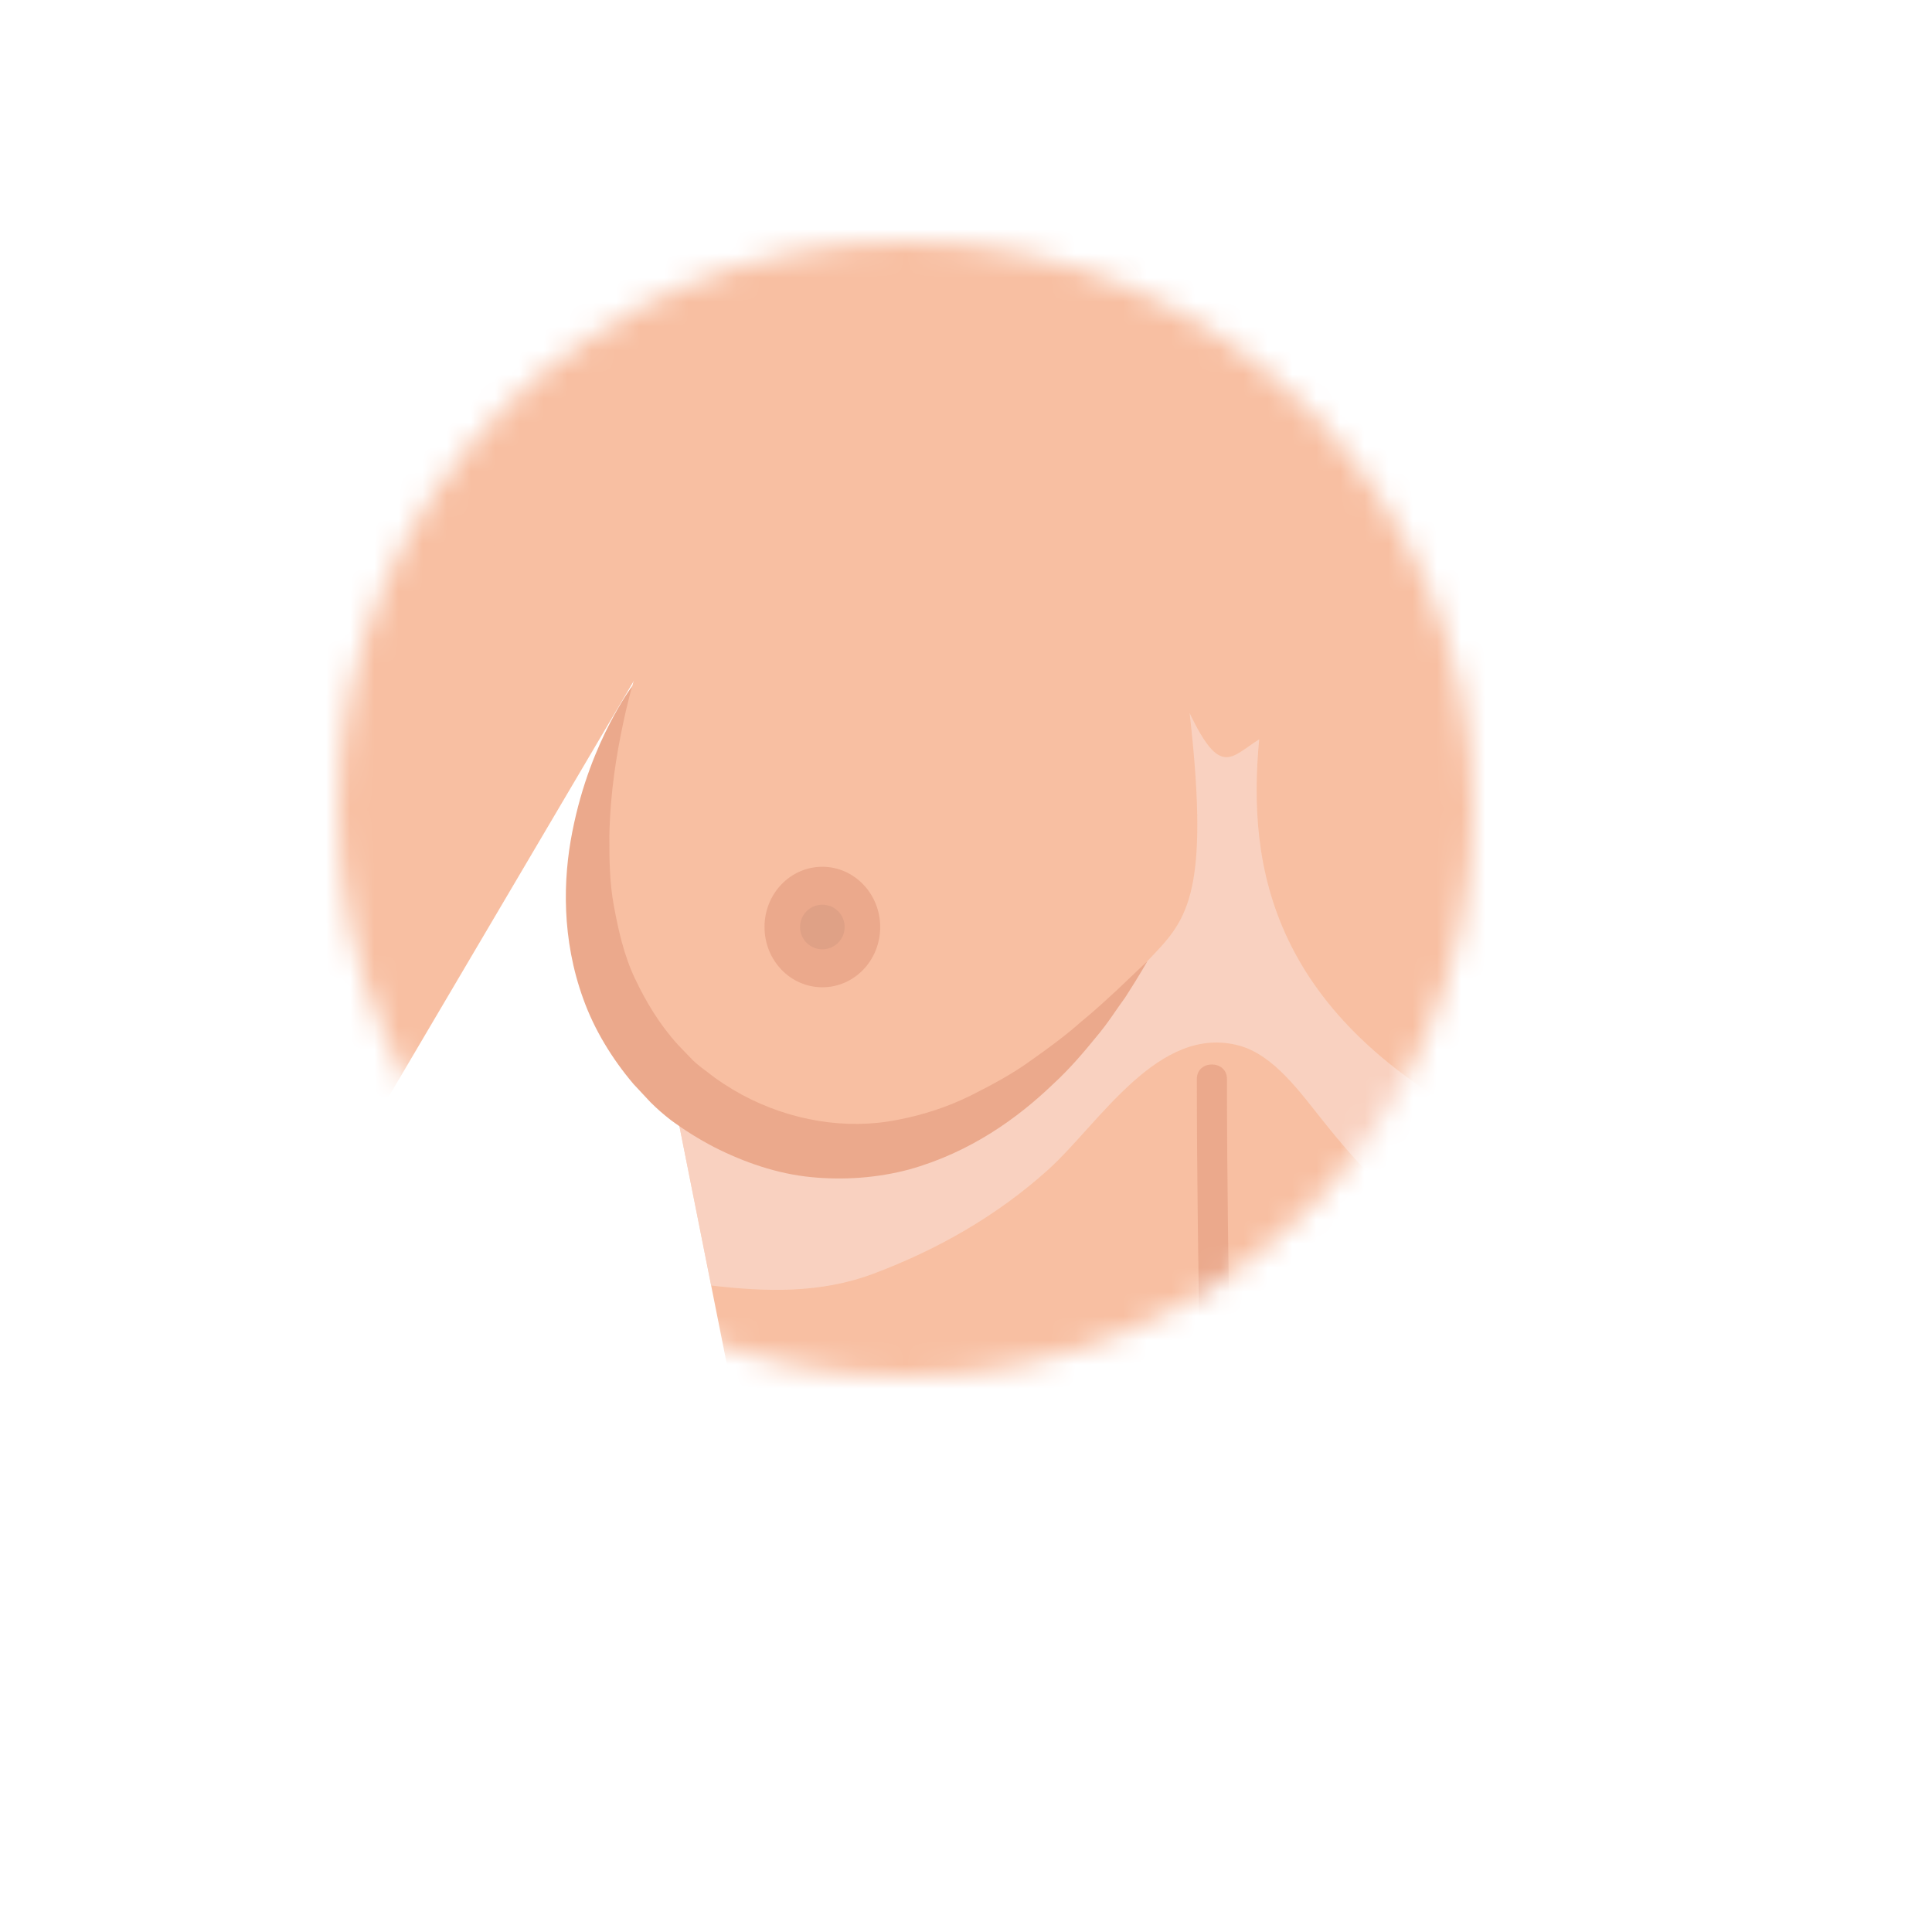 <svg width="80" height="80" viewBox="0 0 80 80" fill="none" xmlns="http://www.w3.org/2000/svg">
<g filter="url(#filter0_d_2_489)">
<path d="M60.993 33.5C60.993 46.477 50.471 57 37.494 57C24.516 57 14 46.477 14 33.5C14 20.523 24.523 10 37.5 10C50.477 10 61 20.523 61 33.5H60.993Z" fill="white"/>
</g>
<mask id="mask0_2_489" style="mask-type:luminance" maskUnits="userSpaceOnUse" x="14" y="10" width="47" height="48">
<path d="M61 33.503C61 46.482 50.476 57.006 37.497 57.006C24.517 57.006 14 46.482 14 33.503C14 20.524 24.524 10 37.497 10C50.469 10 61 20.524 61 33.503Z" fill="white"/>
</mask>
<g mask="url(#mask0_2_489)">
<path d="M8.079 59.009L33.129 16.517C33.977 7.847 26.006 4.791 26.006 4.791C18.97 4.753 17.56 9.918 17.56 9.918L-3 56.314C-3 56.314 4.785 61.716 8.066 59.009H8.079Z" fill="#F8BFA2"/>
<path d="M21.602 24.003C21.602 24.003 27.615 23.416 26.18 28.406C26.18 28.406 21.178 38.287 27.752 44.724L31.407 63.063C31.407 63.063 32.293 67.891 29.935 72.494C29.935 72.494 23.161 85.307 20.941 95H79.675C77.442 85.307 70.68 72.494 70.68 72.494C68.322 67.891 69.208 63.063 69.208 63.063L72.863 44.724C79.438 38.287 74.435 28.406 74.435 28.406C73 23.416 79.163 23.915 79.163 23.915C81.446 21.969 80.199 19.437 80.199 19.437C80.199 19.437 84.141 9.107 79.013 5.901L55.809 0H44.794L21.589 5.901C16.462 9.12 20.404 19.437 20.404 19.437C20.404 19.437 19.294 22.056 21.589 24.003H21.602Z" fill="#F8BFA2"/>
<g style="mix-blend-mode:multiply" opacity="0.6">
<path d="M61.847 46.794C52.603 42.066 51.642 35.89 52.141 30.613C50.981 31.337 50.544 32.222 49.26 29.528C50.145 37.3 49.06 38.161 47.513 39.795C45.904 41.492 43.246 44.448 41.076 45.359C38.406 46.469 35.599 47.43 32.68 47.13C30.871 46.943 29.374 45.584 27.777 44.847L29.449 53.231C31.707 53.493 33.965 53.568 36.16 52.744C38.818 51.746 41.275 50.349 43.396 48.44C45.529 46.519 47.974 42.377 51.33 43.301C52.765 43.7 53.875 45.284 54.749 46.37C56.208 48.203 57.743 49.863 59.726 51.173C62.034 52.695 64.617 54.029 67.386 54.478C68.634 54.678 69.794 54.641 70.942 54.478L72.526 46.519C69.332 48.341 65.453 48.64 61.86 46.794H61.847Z" fill="#FADED3"/>
</g>
<path d="M26.18 28.406C26.18 28.406 25.993 29.03 25.768 30.116C25.544 31.201 25.269 32.76 25.232 34.607C25.232 35.53 25.232 36.503 25.419 37.513C25.606 38.511 25.831 39.547 26.292 40.52C26.754 41.493 27.315 42.429 28.076 43.265L28.675 43.888C28.825 44.038 29.062 44.225 29.287 44.387C29.723 44.737 30.21 45.049 30.709 45.323C32.717 46.408 35.038 46.795 37.158 46.371C38.219 46.171 39.242 45.834 40.178 45.373C41.101 44.911 41.974 44.437 42.722 43.888C43.483 43.352 44.17 42.84 44.743 42.329C45.342 41.842 45.829 41.381 46.24 41.007C47.051 40.233 47.513 39.796 47.513 39.796C47.513 39.796 47.201 40.358 46.59 41.306C46.253 41.755 45.891 42.354 45.38 42.953C44.881 43.564 44.294 44.263 43.571 44.924C42.149 46.284 40.19 47.718 37.633 48.429C36.36 48.766 34.975 48.879 33.578 48.741C32.181 48.604 30.808 48.13 29.561 47.494C28.937 47.169 28.338 46.795 27.765 46.371C27.478 46.146 27.228 45.934 26.929 45.635L26.23 44.886C25.332 43.826 24.608 42.628 24.159 41.381C23.248 38.886 23.311 36.391 23.698 34.444C24.084 32.473 24.733 30.951 25.257 29.941C25.781 28.93 26.18 28.406 26.18 28.406Z" fill="#EBA98C"/>
<path d="M36.447 38.386C36.447 39.77 35.374 40.881 34.052 40.881C32.73 40.881 31.657 39.77 31.657 38.386C31.657 37.001 32.73 35.891 34.052 35.891C35.374 35.891 36.447 37.013 36.447 38.386Z" fill="#EBA98C"/>
<path d="M34.975 38.385C34.975 38.897 34.563 39.308 34.052 39.308C33.54 39.308 33.129 38.897 33.129 38.385C33.129 37.874 33.54 37.462 34.052 37.462C34.563 37.462 34.975 37.874 34.975 38.385Z" fill="#DFA186"/>
<path d="M49.559 44.677C49.559 52.786 49.821 60.895 49.821 69.004C49.821 69.802 51.068 69.802 51.068 69.004C51.068 60.895 50.806 52.786 50.806 44.677C50.806 43.878 49.559 43.878 49.559 44.677Z" fill="#EBA98C"/>
<path d="M28.625 6.022C28.625 6.022 28.763 5.71 29.249 5.323C29.723 4.936 30.622 4.6 31.669 4.575C32.717 4.525 33.903 4.699 35.113 4.974C35.711 5.111 36.335 5.248 36.934 5.41C37.545 5.56 38.182 5.722 38.805 5.884C40.078 6.234 41.338 6.658 42.486 7.157C43.633 7.656 44.669 8.23 45.492 8.841C46.316 9.452 46.914 10.139 47.139 10.725C47.388 11.311 47.226 11.673 47.251 11.661C47.251 11.661 47.226 11.586 47.176 11.436C47.126 11.299 47.002 11.112 46.827 10.912C46.465 10.513 45.804 10.114 44.956 9.752C44.095 9.39 43.059 9.028 41.912 8.679C40.776 8.342 39.554 7.993 38.319 7.681C37.084 7.369 35.774 6.97 34.651 6.583C33.516 6.209 32.48 5.86 31.582 5.672C30.684 5.485 29.935 5.498 29.411 5.672C28.887 5.822 28.613 6.034 28.613 6.034L28.625 6.022Z" fill="#EBA98C"/>
<path d="M71.241 6.023C71.241 6.023 70.967 5.811 70.443 5.661C69.919 5.499 69.17 5.486 68.272 5.661C67.374 5.848 66.338 6.198 65.203 6.572C64.08 6.971 62.783 7.358 61.535 7.67C60.3 7.982 59.078 8.331 57.943 8.668C56.807 9.017 55.759 9.366 54.898 9.741C54.038 10.115 53.389 10.514 53.027 10.901C52.852 11.1 52.728 11.287 52.678 11.425C52.628 11.574 52.603 11.649 52.603 11.649C52.628 11.649 52.466 11.3 52.715 10.714C52.952 10.127 53.539 9.441 54.362 8.83C55.185 8.206 56.221 7.645 57.369 7.146C58.516 6.647 59.776 6.223 61.049 5.873C61.673 5.711 62.296 5.561 62.92 5.399C63.532 5.237 64.143 5.087 64.754 4.962C65.952 4.688 67.149 4.513 68.197 4.563C69.245 4.588 70.143 4.925 70.618 5.312C71.104 5.686 71.241 6.023 71.241 6.01V6.023Z" fill="#EBA98C"/>
<path d="M1.304 49.904L-3 56.715L21.327 90.686L23.311 85.384L11.284 52.199C11.284 52.199 6.132 46.049 1.304 49.904Z" fill="#F8BFA2"/>
</g>
<defs>
<filter id="filter0_d_2_489" x="0" y="0" width="75" height="75" filterUnits="userSpaceOnUse" color-interpolation-filters="sRGB">
<feFlood flood-opacity="0" result="BackgroundImageFix"/>
<feColorMatrix in="SourceAlpha" type="matrix" values="0 0 0 0 0 0 0 0 0 0 0 0 0 0 0 0 0 0 127 0" result="hardAlpha"/>
<feOffset dy="4"/>
<feGaussianBlur stdDeviation="7"/>
<feComposite in2="hardAlpha" operator="out"/>
<feColorMatrix type="matrix" values="0 0 0 0 0.871 0 0 0 0 0.663 0 0 0 0 0.416 0 0 0 0.2 0"/>
<feBlend mode="normal" in2="BackgroundImageFix" result="effect1_dropShadow_2_489"/>
<feBlend mode="normal" in="SourceGraphic" in2="effect1_dropShadow_2_489" result="shape"/>
</filter>
</defs>
</svg>
